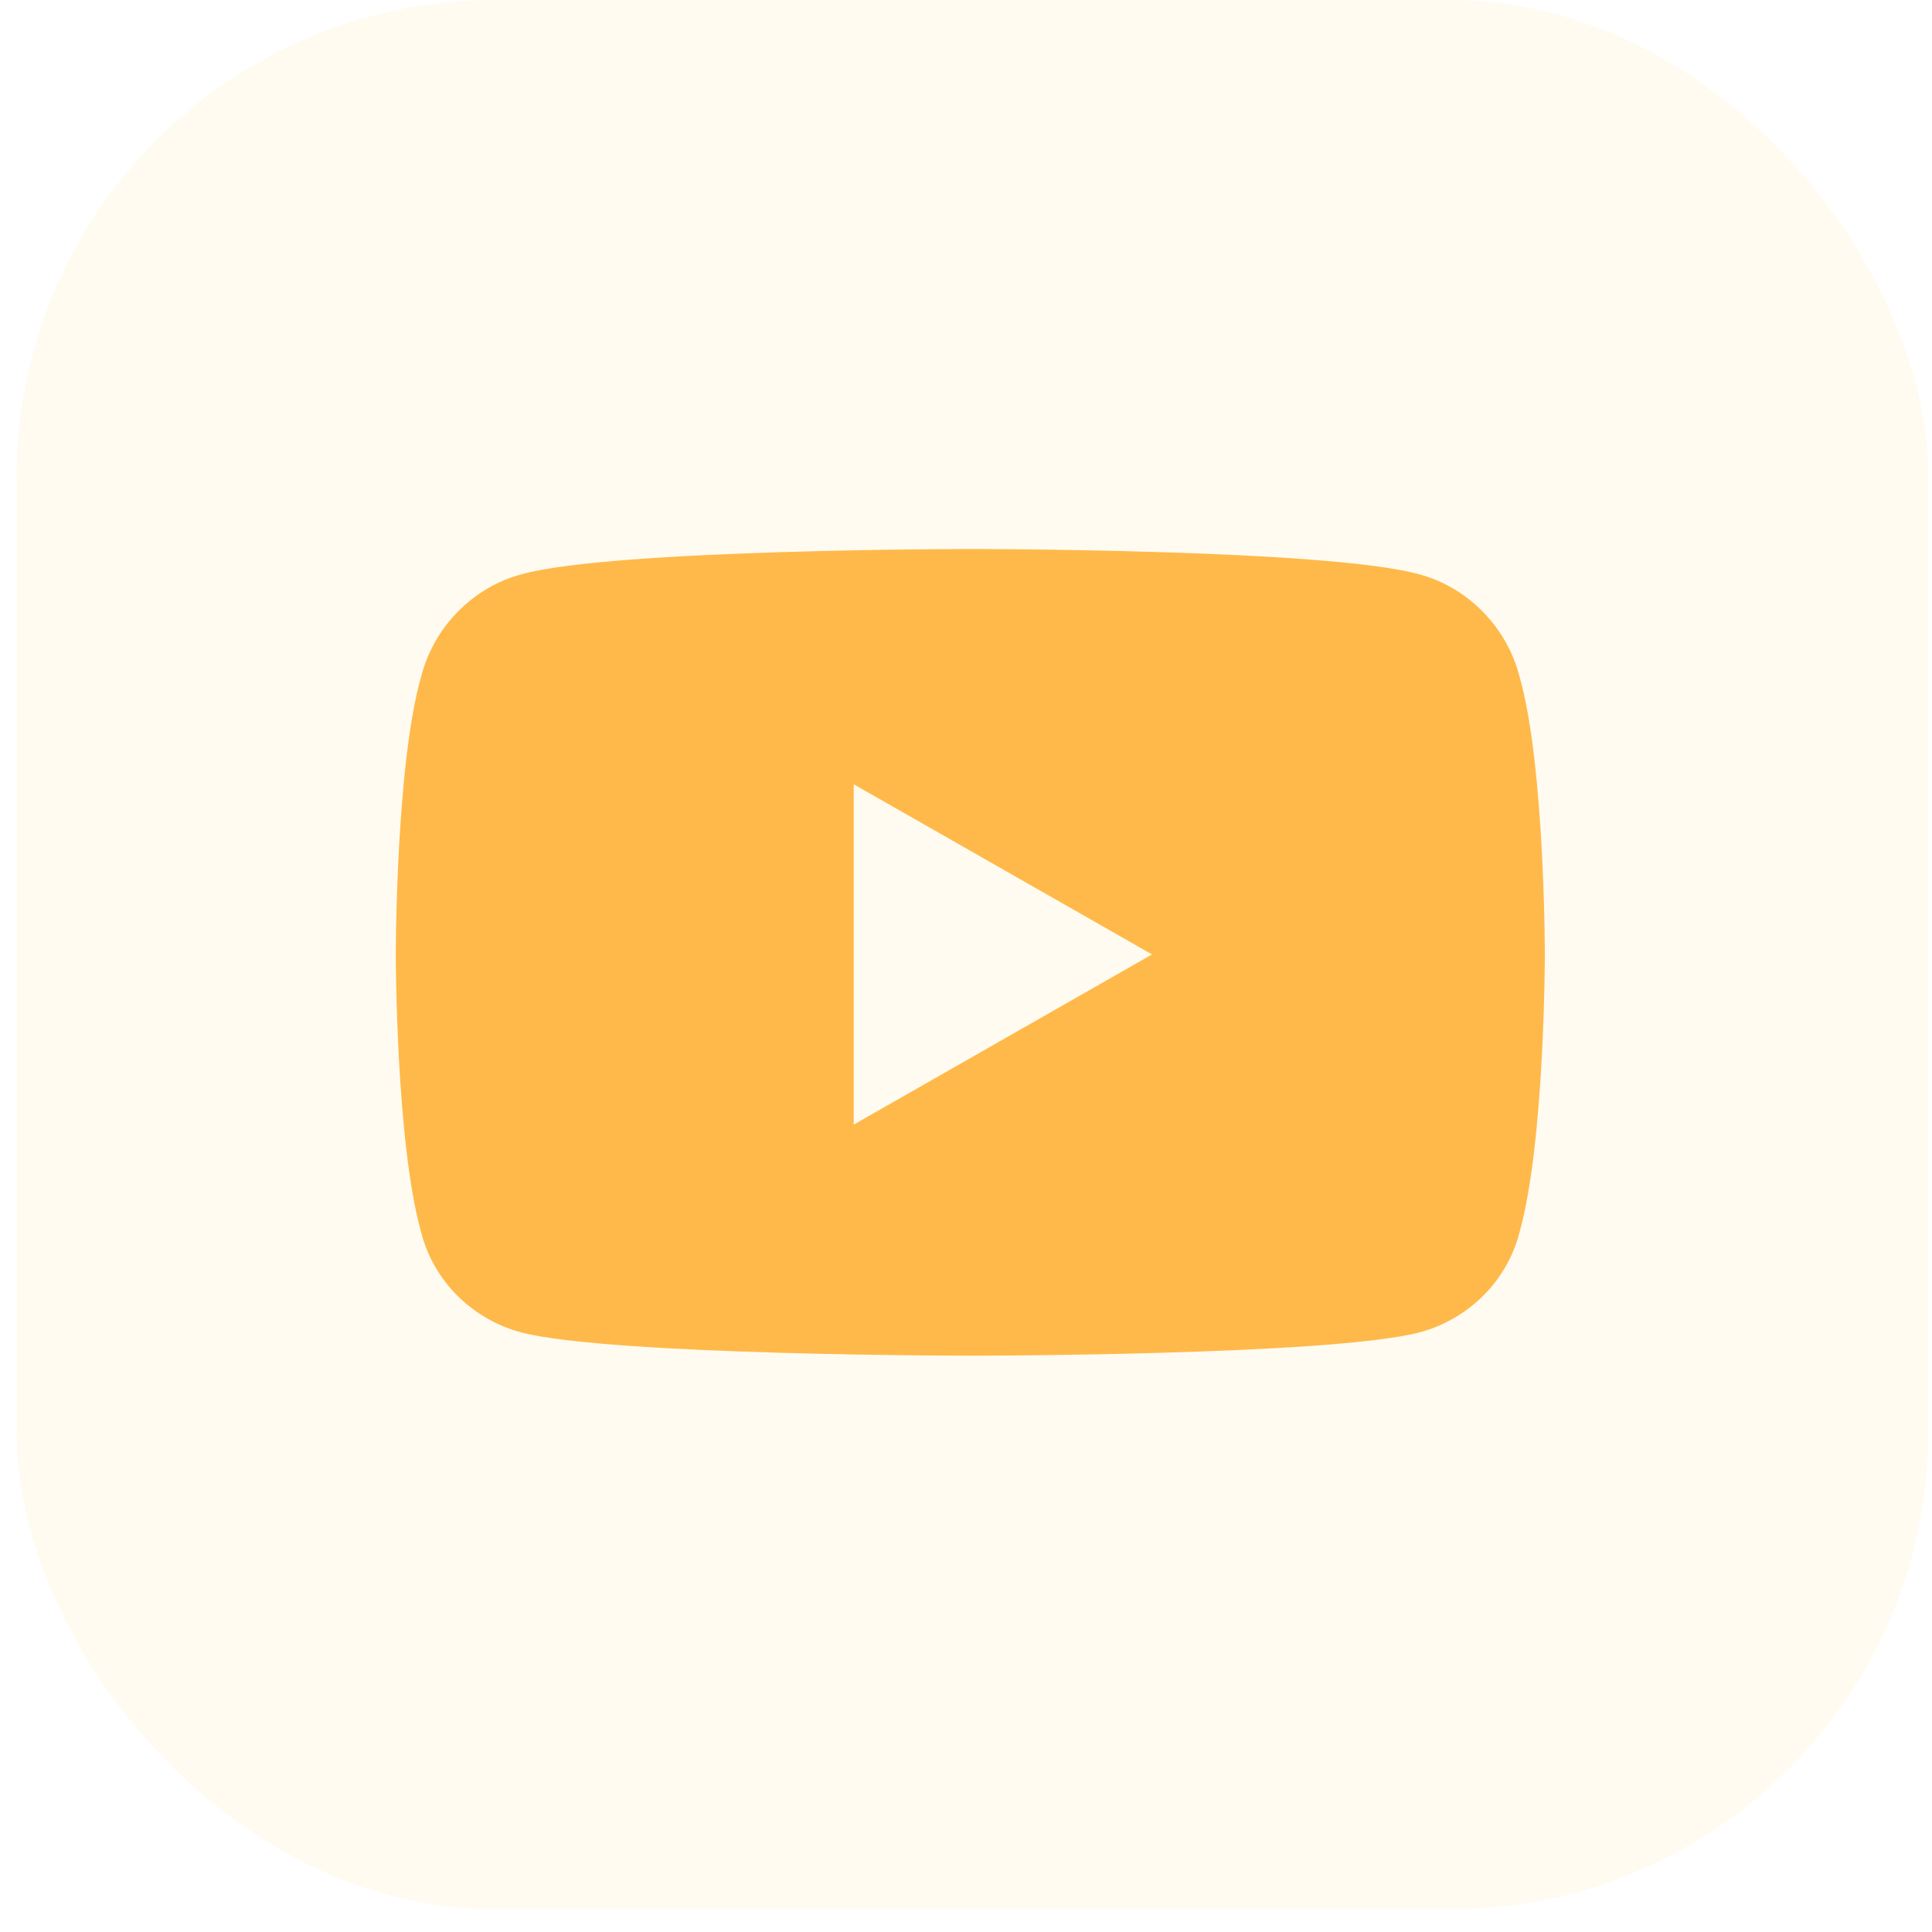 <svg width="79" height="79" viewBox="0 0 79 79" fill="none" xmlns="http://www.w3.org/2000/svg">
<g clip-path="url(#clip0_2822_53449)">
<g opacity="0.06">
<rect x="0.676" width="78.176" height="78.069" rx="19.546" fill="#FFBB00"/>
</g>
<path d="M62.139 27.689C61.623 25.628 59.991 23.996 58.016 23.48C54.322 22.449 39.72 22.449 39.72 22.449C39.72 22.449 25.032 22.449 21.338 23.48C19.362 23.996 17.73 25.628 17.215 27.689C16.184 31.297 16.184 39.027 16.184 39.027C16.184 39.027 16.184 46.672 17.215 50.366C17.73 52.427 19.362 53.973 21.338 54.489C25.032 55.434 39.72 55.434 39.72 55.434C39.72 55.434 54.322 55.434 58.016 54.489C59.991 53.973 61.623 52.427 62.139 50.366C63.169 46.672 63.169 39.027 63.169 39.027C63.169 39.027 63.169 31.297 62.139 27.689ZM34.91 45.985V32.07L47.107 39.027L34.91 45.985Z" fill="#FFB94A"/>
</g>
<defs>
<clipPath id="clip0_2822_53449">
<rect width="78.176" height="78.069" fill="white" transform="translate(0.676)"/>
</clipPath>
</defs>
</svg>
